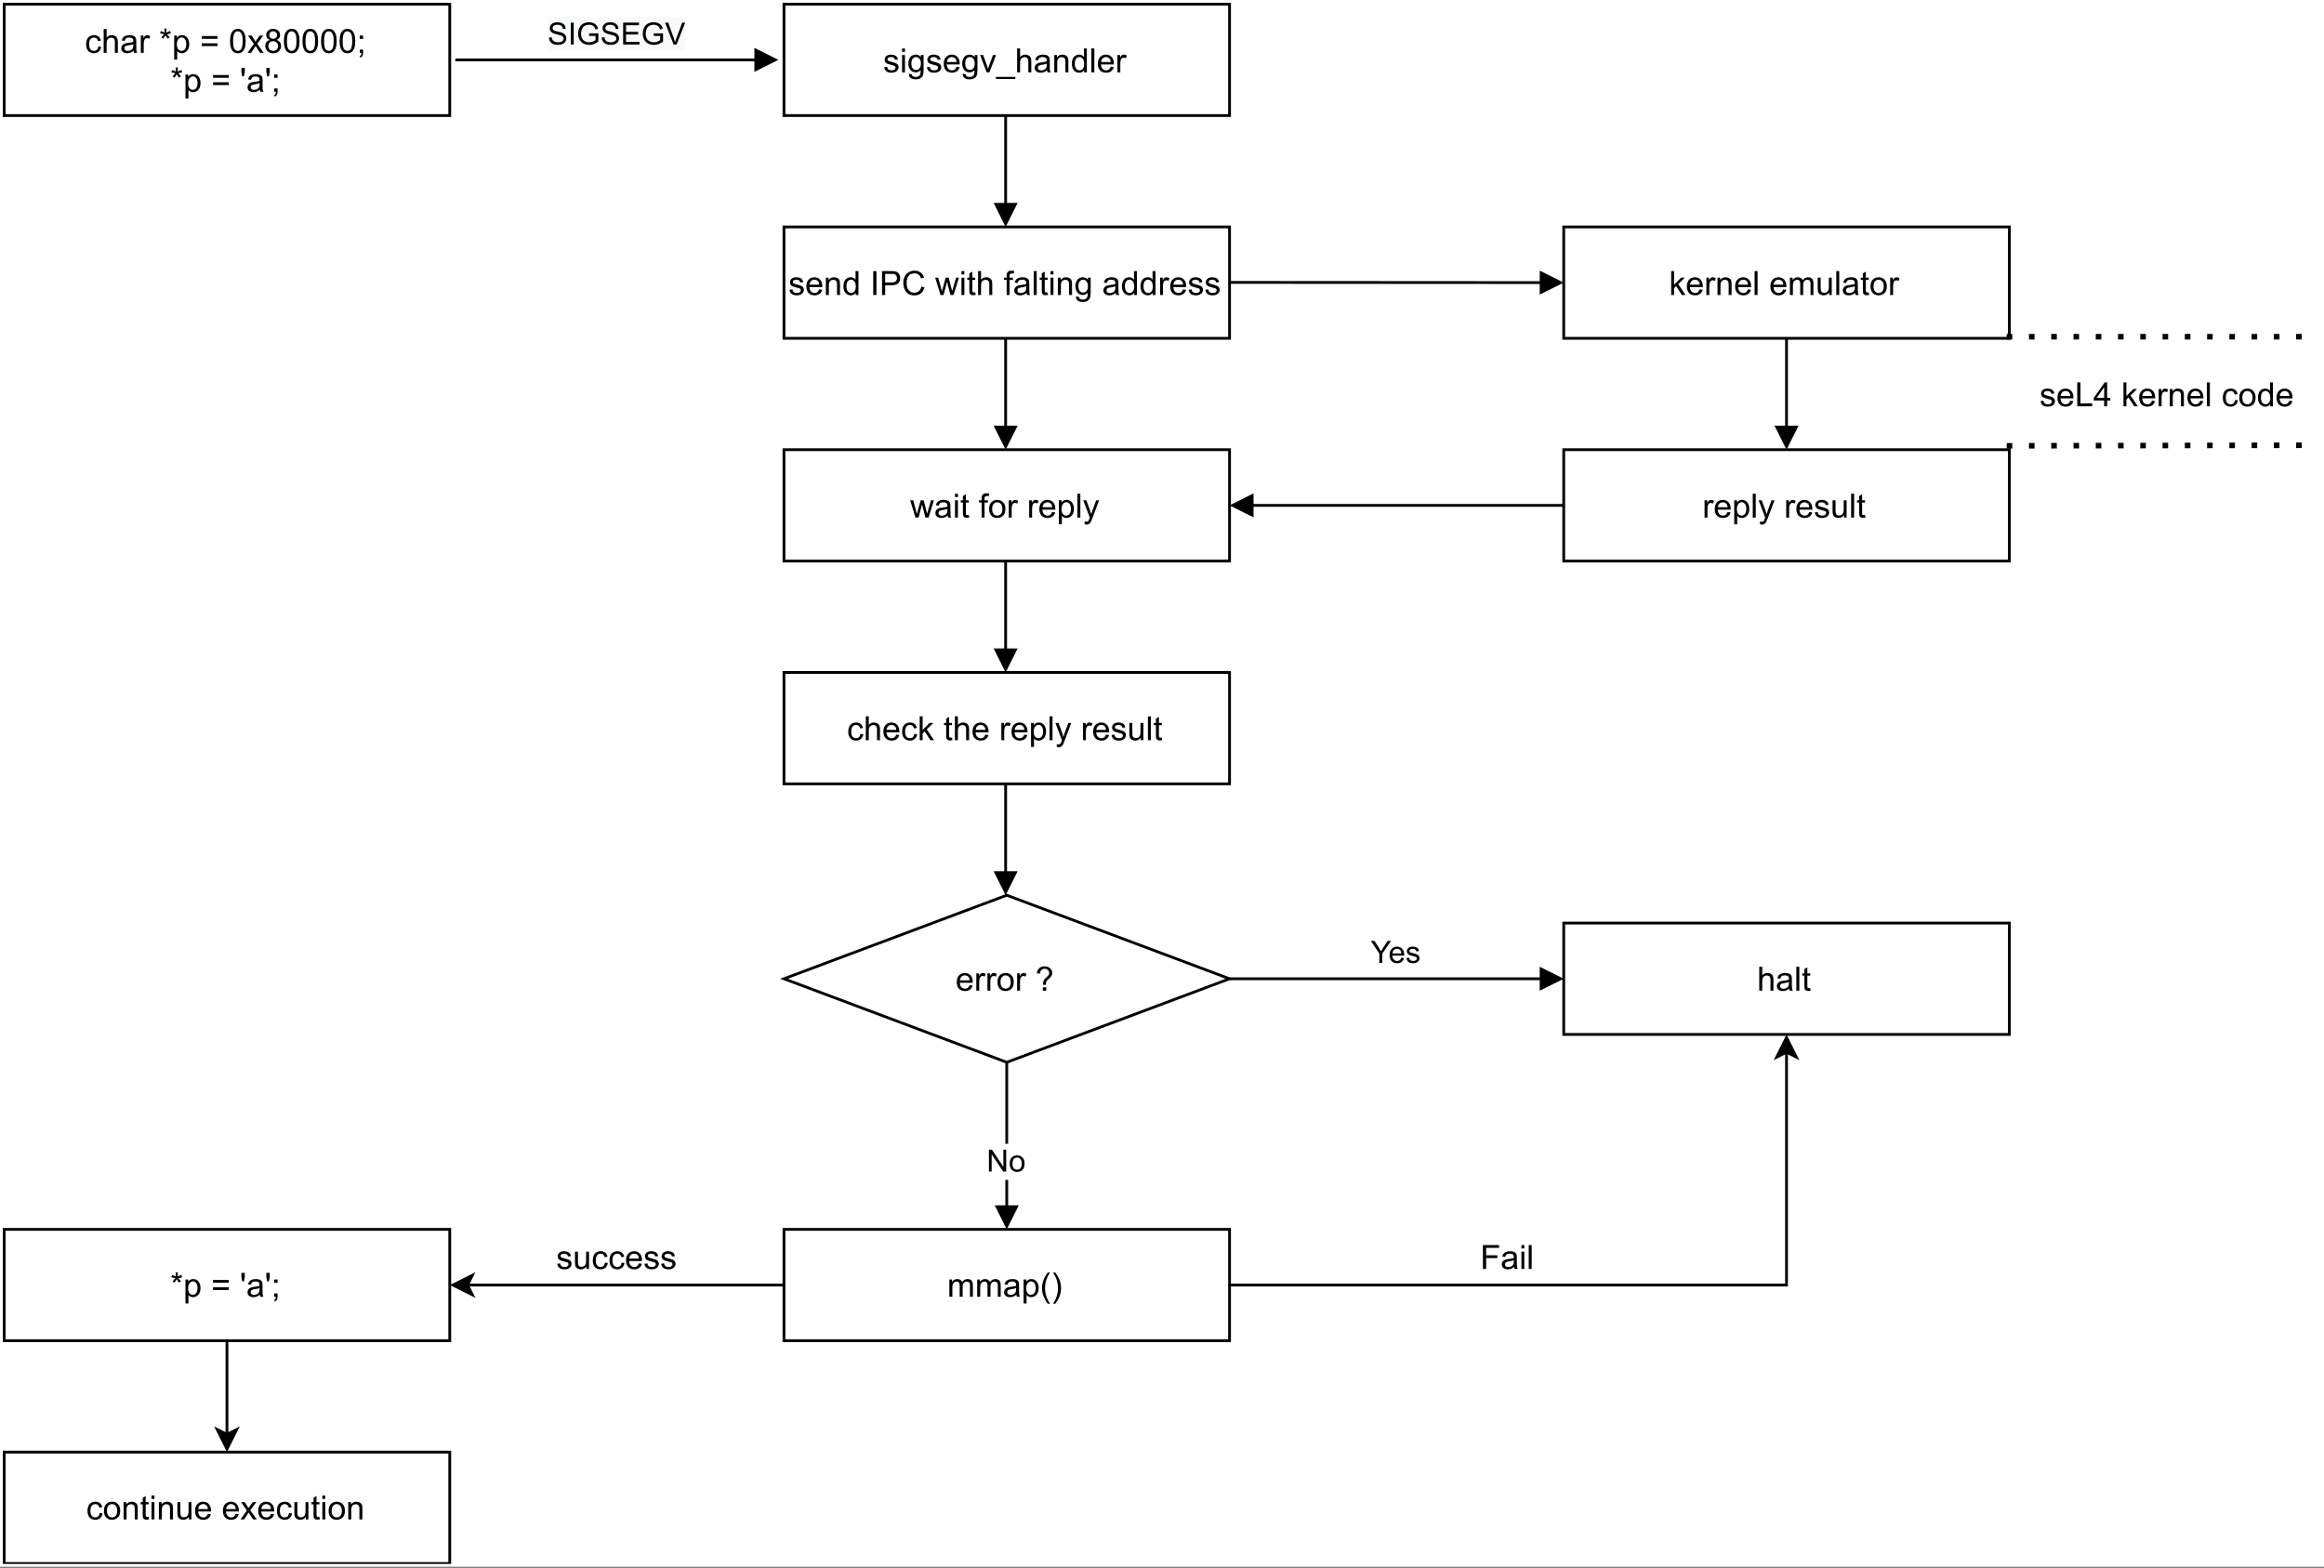 <?xml version="1.0" encoding="UTF-8"?>
<svg xmlns="http://www.w3.org/2000/svg" xmlns:xlink="http://www.w3.org/1999/xlink" width="600pt" height="404.88pt" viewBox="0 0 600 404.88" version="1.1">
<rect x="0" y="0" width="600" height="404.88" fill="#808080" stroke="none"/>
<defs>
<g>
<symbol overflow="visible" id="glyph0-0">
<path style="stroke:none;" d="M 1.078 0 L 1.078 -5.391 L 5.391 -5.391 L 5.391 0 Z M 1.219 -0.141 L 5.25 -0.141 L 5.25 -5.25 L 1.219 -5.25 Z M 1.219 -0.141 "/>
</symbol>
<symbol overflow="visible" id="glyph0-1">
<path style="stroke:none;" d="M 3.484 -1.641 L 4.234 -1.547 C 4.148 -1.023 3.941 -0.617 3.609 -0.328 C 3.273 -0.047 2.863 0.094 2.375 0.094 C 1.758 0.094 1.266 -0.102 0.891 -0.5 C 0.523 -0.895 0.344 -1.469 0.344 -2.219 C 0.344 -2.695 0.422 -3.117 0.578 -3.484 C 0.734 -3.848 0.973 -4.117 1.297 -4.297 C 1.629 -4.484 1.988 -4.578 2.375 -4.578 C 2.863 -4.578 3.258 -4.453 3.562 -4.203 C 3.875 -3.961 4.07 -3.613 4.156 -3.156 L 3.422 -3.047 C 3.348 -3.348 3.223 -3.57 3.047 -3.719 C 2.867 -3.875 2.656 -3.953 2.406 -3.953 C 2.02 -3.953 1.707 -3.812 1.469 -3.531 C 1.227 -3.258 1.109 -2.828 1.109 -2.234 C 1.109 -1.641 1.223 -1.203 1.453 -0.922 C 1.691 -0.648 1.992 -0.516 2.359 -0.516 C 2.66 -0.516 2.91 -0.602 3.109 -0.781 C 3.305 -0.969 3.43 -1.254 3.484 -1.641 Z M 3.484 -1.641 "/>
</symbol>
<symbol overflow="visible" id="glyph0-2">
<path style="stroke:none;" d="M 0.562 0 L 0.562 -6.172 L 1.328 -6.172 L 1.328 -3.953 C 1.68 -4.367 2.129 -4.578 2.672 -4.578 C 2.992 -4.578 3.273 -4.508 3.516 -4.375 C 3.766 -4.25 3.941 -4.066 4.047 -3.828 C 4.16 -3.598 4.219 -3.266 4.219 -2.828 L 4.219 0 L 3.453 0 L 3.453 -2.828 C 3.453 -3.211 3.367 -3.488 3.203 -3.656 C 3.035 -3.832 2.805 -3.922 2.516 -3.922 C 2.285 -3.922 2.07 -3.863 1.875 -3.75 C 1.676 -3.633 1.535 -3.473 1.453 -3.266 C 1.367 -3.066 1.328 -2.797 1.328 -2.453 L 1.328 0 Z M 0.562 0 "/>
</symbol>
<symbol overflow="visible" id="glyph0-3">
<path style="stroke:none;" d="M 3.484 -0.547 C 3.203 -0.305 2.93 -0.141 2.672 -0.047 C 2.41 0.047 2.133 0.094 1.844 0.094 C 1.352 0.094 0.973 -0.023 0.703 -0.266 C 0.441 -0.504 0.312 -0.805 0.312 -1.172 C 0.312 -1.391 0.359 -1.586 0.453 -1.766 C 0.555 -1.953 0.688 -2.098 0.844 -2.203 C 1.008 -2.316 1.191 -2.406 1.391 -2.469 C 1.547 -2.5 1.773 -2.535 2.078 -2.578 C 2.68 -2.648 3.129 -2.738 3.422 -2.844 C 3.422 -2.945 3.422 -3.008 3.422 -3.031 C 3.422 -3.344 3.352 -3.562 3.219 -3.688 C 3.02 -3.863 2.727 -3.953 2.344 -3.953 C 1.988 -3.953 1.727 -3.891 1.562 -3.766 C 1.395 -3.641 1.27 -3.414 1.188 -3.094 L 0.438 -3.203 C 0.508 -3.516 0.617 -3.766 0.766 -3.953 C 0.922 -4.148 1.145 -4.301 1.438 -4.406 C 1.727 -4.52 2.066 -4.578 2.453 -4.578 C 2.836 -4.578 3.148 -4.531 3.391 -4.438 C 3.629 -4.344 3.801 -4.227 3.906 -4.094 C 4.02 -3.957 4.102 -3.785 4.156 -3.578 C 4.176 -3.453 4.188 -3.223 4.188 -2.891 L 4.188 -1.875 C 4.188 -1.164 4.203 -0.719 4.234 -0.531 C 4.266 -0.344 4.332 -0.164 4.438 0 L 3.641 0 C 3.555 -0.156 3.504 -0.336 3.484 -0.547 Z M 3.422 -2.25 C 3.148 -2.133 2.738 -2.035 2.188 -1.953 C 1.875 -1.91 1.648 -1.859 1.516 -1.797 C 1.391 -1.742 1.289 -1.66 1.219 -1.547 C 1.156 -1.441 1.125 -1.328 1.125 -1.203 C 1.125 -0.992 1.195 -0.82 1.344 -0.688 C 1.5 -0.562 1.723 -0.5 2.016 -0.5 C 2.305 -0.5 2.566 -0.562 2.797 -0.688 C 3.023 -0.812 3.191 -0.984 3.297 -1.203 C 3.379 -1.379 3.422 -1.633 3.422 -1.969 Z M 3.422 -2.25 "/>
</symbol>
<symbol overflow="visible" id="glyph0-4">
<path style="stroke:none;" d="M 0.562 0 L 0.562 -4.469 L 1.25 -4.469 L 1.25 -3.797 C 1.414 -4.109 1.57 -4.316 1.719 -4.422 C 1.875 -4.523 2.039 -4.578 2.219 -4.578 C 2.469 -4.578 2.723 -4.492 2.984 -4.328 L 2.734 -3.625 C 2.547 -3.738 2.359 -3.797 2.172 -3.797 C 2.004 -3.797 1.852 -3.742 1.719 -3.641 C 1.594 -3.535 1.5 -3.395 1.438 -3.219 C 1.352 -2.957 1.312 -2.664 1.312 -2.344 L 1.312 0 Z M 0.562 0 "/>
</symbol>
<symbol overflow="visible" id="glyph0-5">
<path style="stroke:none;" d=""/>
</symbol>
<symbol overflow="visible" id="glyph0-6">
<path style="stroke:none;" d="M 0.266 -5.047 L 0.469 -5.641 C 0.914 -5.484 1.238 -5.348 1.438 -5.234 C 1.383 -5.742 1.359 -6.094 1.359 -6.281 L 1.969 -6.281 C 1.957 -6 1.922 -5.648 1.859 -5.234 C 2.148 -5.379 2.484 -5.516 2.859 -5.641 L 3.047 -5.047 C 2.691 -4.922 2.344 -4.844 2 -4.812 C 2.176 -4.656 2.422 -4.391 2.734 -4.016 L 2.219 -3.656 C 2.062 -3.875 1.867 -4.176 1.641 -4.562 C 1.43 -4.164 1.25 -3.863 1.094 -3.656 L 0.609 -4.016 C 0.93 -4.41 1.16 -4.676 1.297 -4.812 C 0.941 -4.875 0.598 -4.953 0.266 -5.047 Z M 0.266 -5.047 "/>
</symbol>
<symbol overflow="visible" id="glyph0-7">
<path style="stroke:none;" d="M 0.562 1.719 L 0.562 -4.469 L 1.266 -4.469 L 1.266 -3.891 C 1.422 -4.117 1.602 -4.289 1.812 -4.406 C 2.02 -4.52 2.27 -4.578 2.562 -4.578 C 2.938 -4.578 3.27 -4.477 3.562 -4.281 C 3.852 -4.082 4.07 -3.801 4.219 -3.438 C 4.375 -3.082 4.453 -2.691 4.453 -2.266 C 4.453 -1.805 4.367 -1.395 4.203 -1.031 C 4.035 -0.664 3.797 -0.383 3.484 -0.188 C 3.172 0 2.844 0.094 2.5 0.094 C 2.25 0.094 2.02 0.039 1.812 -0.062 C 1.613 -0.164 1.453 -0.301 1.328 -0.469 L 1.328 1.719 Z M 1.25 -2.219 C 1.25 -1.633 1.363 -1.203 1.594 -0.922 C 1.832 -0.648 2.117 -0.516 2.453 -0.516 C 2.785 -0.516 3.07 -0.656 3.312 -0.938 C 3.551 -1.227 3.672 -1.676 3.672 -2.281 C 3.672 -2.844 3.551 -3.266 3.312 -3.547 C 3.082 -3.836 2.805 -3.984 2.484 -3.984 C 2.16 -3.984 1.875 -3.832 1.625 -3.531 C 1.375 -3.227 1.25 -2.789 1.25 -2.219 Z M 1.25 -2.219 "/>
</symbol>
<symbol overflow="visible" id="glyph0-8">
<path style="stroke:none;" d="M 4.562 -3.625 L 0.484 -3.625 L 0.484 -4.344 L 4.562 -4.344 Z M 4.562 -1.75 L 0.484 -1.75 L 0.484 -2.469 L 4.562 -2.469 Z M 4.562 -1.75 "/>
</symbol>
<symbol overflow="visible" id="glyph0-9">
<path style="stroke:none;" d="M 0.359 -3.047 C 0.359 -3.773 0.43 -4.359 0.578 -4.797 C 0.734 -5.242 0.957 -5.586 1.25 -5.828 C 1.551 -6.078 1.926 -6.203 2.375 -6.203 C 2.707 -6.203 3 -6.133 3.25 -6 C 3.5 -5.863 3.703 -5.672 3.859 -5.422 C 4.023 -5.172 4.156 -4.863 4.25 -4.5 C 4.344 -4.145 4.391 -3.66 4.391 -3.047 C 4.391 -2.316 4.312 -1.727 4.156 -1.281 C 4.008 -0.844 3.785 -0.5 3.484 -0.25 C 3.191 -0.008 2.82 0.109 2.375 0.109 C 1.781 0.109 1.312 -0.102 0.969 -0.531 C 0.562 -1.051 0.359 -1.891 0.359 -3.047 Z M 1.141 -3.047 C 1.141 -2.035 1.254 -1.359 1.484 -1.016 C 1.723 -0.68 2.02 -0.516 2.375 -0.516 C 2.719 -0.516 3.008 -0.68 3.25 -1.016 C 3.488 -1.359 3.609 -2.035 3.609 -3.047 C 3.609 -4.055 3.488 -4.727 3.25 -5.062 C 3.008 -5.406 2.711 -5.578 2.359 -5.578 C 2.016 -5.578 1.738 -5.426 1.531 -5.125 C 1.27 -4.75 1.141 -4.055 1.141 -3.047 Z M 1.141 -3.047 "/>
</symbol>
<symbol overflow="visible" id="glyph0-10">
<path style="stroke:none;" d="M 0.062 0 L 1.703 -2.328 L 0.188 -4.469 L 1.141 -4.469 L 1.812 -3.422 C 1.945 -3.223 2.051 -3.055 2.125 -2.922 C 2.25 -3.109 2.363 -3.273 2.469 -3.422 L 3.219 -4.469 L 4.125 -4.469 L 2.578 -2.359 L 4.25 0 L 3.312 0 L 2.406 -1.391 L 2.156 -1.766 L 0.984 0 Z M 0.062 0 "/>
</symbol>
<symbol overflow="visible" id="glyph0-11">
<path style="stroke:none;" d="M 1.531 -3.344 C 1.207 -3.457 0.969 -3.617 0.812 -3.828 C 0.664 -4.047 0.594 -4.305 0.594 -4.609 C 0.594 -5.055 0.754 -5.43 1.078 -5.734 C 1.398 -6.047 1.832 -6.203 2.375 -6.203 C 2.906 -6.203 3.336 -6.047 3.672 -5.734 C 4.004 -5.422 4.172 -5.039 4.172 -4.594 C 4.172 -4.301 4.094 -4.047 3.938 -3.828 C 3.789 -3.617 3.562 -3.457 3.25 -3.344 C 3.633 -3.219 3.926 -3.02 4.125 -2.75 C 4.32 -2.477 4.422 -2.148 4.422 -1.766 C 4.422 -1.234 4.234 -0.785 3.859 -0.422 C 3.484 -0.066 2.992 0.109 2.391 0.109 C 1.773 0.109 1.281 -0.07 0.906 -0.438 C 0.531 -0.801 0.344 -1.25 0.344 -1.781 C 0.344 -2.188 0.441 -2.523 0.641 -2.797 C 0.848 -3.066 1.145 -3.25 1.531 -3.344 Z M 1.375 -4.625 C 1.375 -4.332 1.469 -4.094 1.656 -3.906 C 1.844 -3.727 2.086 -3.641 2.391 -3.641 C 2.68 -3.641 2.922 -3.727 3.109 -3.906 C 3.297 -4.094 3.391 -4.32 3.391 -4.594 C 3.391 -4.863 3.289 -5.094 3.094 -5.281 C 2.906 -5.477 2.664 -5.578 2.375 -5.578 C 2.094 -5.578 1.852 -5.484 1.656 -5.297 C 1.469 -5.109 1.375 -4.883 1.375 -4.625 Z M 1.125 -1.781 C 1.125 -1.562 1.176 -1.348 1.281 -1.141 C 1.383 -0.941 1.535 -0.785 1.734 -0.672 C 1.941 -0.566 2.16 -0.516 2.391 -0.516 C 2.754 -0.516 3.051 -0.629 3.281 -0.859 C 3.52 -1.098 3.641 -1.395 3.641 -1.75 C 3.641 -2.113 3.52 -2.414 3.281 -2.656 C 3.039 -2.895 2.734 -3.016 2.359 -3.016 C 2.004 -3.016 1.707 -2.895 1.469 -2.656 C 1.238 -2.426 1.125 -2.133 1.125 -1.781 Z M 1.125 -1.781 "/>
</symbol>
<symbol overflow="visible" id="glyph0-12">
<path style="stroke:none;" d="M 0.766 -3.609 L 0.766 -4.469 L 1.625 -4.469 L 1.625 -3.609 Z M 0.766 0 L 0.766 -0.859 L 1.625 -0.859 L 1.625 0 C 1.625 0.312 1.566 0.566 1.453 0.766 C 1.348 0.961 1.172 1.113 0.922 1.219 L 0.719 0.891 C 0.875 0.828 0.988 0.727 1.062 0.594 C 1.145 0.457 1.191 0.258 1.203 0 Z M 0.766 0 "/>
</symbol>
<symbol overflow="visible" id="glyph0-13">
<path style="stroke:none;" d="M 0.578 -3.984 L 0.375 -5.141 L 0.375 -6.172 L 1.25 -6.172 L 1.25 -5.141 L 1.047 -3.984 Z M 0.578 -3.984 "/>
</symbol>
<symbol overflow="visible" id="glyph0-14">
<path style="stroke:none;" d="M 0.266 -1.328 L 1.016 -1.453 C 1.055 -1.148 1.172 -0.914 1.359 -0.75 C 1.555 -0.594 1.828 -0.516 2.172 -0.516 C 2.523 -0.516 2.785 -0.586 2.953 -0.734 C 3.117 -0.879 3.203 -1.047 3.203 -1.234 C 3.203 -1.398 3.129 -1.535 2.984 -1.641 C 2.879 -1.703 2.617 -1.785 2.203 -1.891 C 1.648 -2.035 1.266 -2.156 1.047 -2.25 C 0.828 -2.352 0.66 -2.492 0.547 -2.672 C 0.441 -2.859 0.391 -3.062 0.391 -3.281 C 0.391 -3.477 0.438 -3.66 0.531 -3.828 C 0.625 -4.004 0.75 -4.148 0.906 -4.266 C 1.02 -4.348 1.176 -4.422 1.375 -4.484 C 1.582 -4.547 1.801 -4.578 2.031 -4.578 C 2.383 -4.578 2.691 -4.523 2.953 -4.422 C 3.223 -4.316 3.422 -4.176 3.547 -4 C 3.672 -3.832 3.758 -3.602 3.812 -3.312 L 3.062 -3.219 C 3.031 -3.445 2.93 -3.625 2.766 -3.75 C 2.609 -3.883 2.383 -3.953 2.094 -3.953 C 1.75 -3.953 1.5 -3.895 1.344 -3.781 C 1.195 -3.664 1.125 -3.531 1.125 -3.375 C 1.125 -3.27 1.156 -3.18 1.219 -3.109 C 1.281 -3.023 1.375 -2.957 1.5 -2.906 C 1.582 -2.875 1.805 -2.812 2.172 -2.719 C 2.711 -2.57 3.086 -2.453 3.297 -2.359 C 3.516 -2.266 3.68 -2.129 3.797 -1.953 C 3.922 -1.785 3.984 -1.57 3.984 -1.312 C 3.984 -1.062 3.906 -0.82 3.75 -0.594 C 3.602 -0.375 3.391 -0.203 3.109 -0.078 C 2.836 0.035 2.523 0.094 2.172 0.094 C 1.598 0.094 1.156 -0.023 0.844 -0.266 C 0.539 -0.504 0.348 -0.859 0.266 -1.328 Z M 0.266 -1.328 "/>
</symbol>
<symbol overflow="visible" id="glyph0-15">
<path style="stroke:none;" d="M 0.578 -5.297 L 0.578 -6.172 L 1.328 -6.172 L 1.328 -5.297 Z M 0.578 0 L 0.578 -4.469 L 1.328 -4.469 L 1.328 0 Z M 0.578 0 "/>
</symbol>
<symbol overflow="visible" id="glyph0-16">
<path style="stroke:none;" d="M 0.422 0.375 L 1.172 0.484 C 1.203 0.711 1.285 0.879 1.422 0.984 C 1.609 1.117 1.863 1.188 2.188 1.188 C 2.539 1.188 2.812 1.113 3 0.969 C 3.195 0.832 3.328 0.641 3.391 0.391 C 3.43 0.234 3.453 -0.086 3.453 -0.578 C 3.117 -0.191 2.707 0 2.219 0 C 1.594 0 1.113 -0.219 0.781 -0.656 C 0.445 -1.102 0.281 -1.641 0.281 -2.266 C 0.281 -2.691 0.352 -3.082 0.5 -3.438 C 0.656 -3.801 0.879 -4.082 1.172 -4.281 C 1.473 -4.477 1.82 -4.578 2.219 -4.578 C 2.738 -4.578 3.172 -4.363 3.516 -3.938 L 3.516 -4.469 L 4.219 -4.469 L 4.219 -0.609 C 4.219 0.086 4.145 0.582 4 0.875 C 3.863 1.164 3.641 1.395 3.328 1.562 C 3.023 1.727 2.648 1.812 2.203 1.812 C 1.66 1.812 1.223 1.691 0.891 1.453 C 0.566 1.211 0.41 0.852 0.422 0.375 Z M 1.062 -2.312 C 1.062 -1.727 1.176 -1.301 1.406 -1.031 C 1.633 -0.758 1.926 -0.625 2.281 -0.625 C 2.633 -0.625 2.926 -0.758 3.156 -1.031 C 3.395 -1.301 3.516 -1.723 3.516 -2.297 C 3.516 -2.836 3.391 -3.25 3.141 -3.531 C 2.898 -3.812 2.609 -3.953 2.266 -3.953 C 1.93 -3.953 1.645 -3.812 1.406 -3.531 C 1.176 -3.258 1.062 -2.852 1.062 -2.312 Z M 1.062 -2.312 "/>
</symbol>
<symbol overflow="visible" id="glyph0-17">
<path style="stroke:none;" d="M 3.625 -1.438 L 4.406 -1.344 C 4.289 -0.883 4.062 -0.531 3.719 -0.281 C 3.383 -0.031 2.961 0.094 2.453 0.094 C 1.797 0.094 1.273 -0.102 0.891 -0.5 C 0.504 -0.906 0.312 -1.473 0.312 -2.203 C 0.312 -2.953 0.504 -3.535 0.891 -3.953 C 1.285 -4.367 1.789 -4.578 2.406 -4.578 C 3 -4.578 3.484 -4.375 3.859 -3.969 C 4.242 -3.562 4.438 -2.988 4.438 -2.25 C 4.438 -2.195 4.438 -2.129 4.438 -2.047 L 1.094 -2.047 C 1.125 -1.555 1.266 -1.176 1.516 -0.906 C 1.766 -0.645 2.078 -0.516 2.453 -0.516 C 2.734 -0.516 2.969 -0.586 3.156 -0.734 C 3.352 -0.879 3.508 -1.113 3.625 -1.438 Z M 1.141 -2.672 L 3.641 -2.672 C 3.609 -3.047 3.516 -3.328 3.359 -3.516 C 3.109 -3.805 2.789 -3.953 2.406 -3.953 C 2.062 -3.953 1.77 -3.832 1.531 -3.594 C 1.289 -3.363 1.16 -3.055 1.141 -2.672 Z M 1.141 -2.672 "/>
</symbol>
<symbol overflow="visible" id="glyph0-18">
<path style="stroke:none;" d="M 1.812 0 L 0.109 -4.469 L 0.906 -4.469 L 1.875 -1.797 C 1.977 -1.504 2.07 -1.203 2.156 -0.891 C 2.219 -1.129 2.312 -1.414 2.438 -1.75 L 3.438 -4.469 L 4.219 -4.469 L 2.516 0 Z M 1.812 0 "/>
</symbol>
<symbol overflow="visible" id="glyph0-19">
<path style="stroke:none;" d="M -0.125 1.719 L -0.125 1.172 L 4.891 1.172 L 4.891 1.719 Z M -0.125 1.719 "/>
</symbol>
<symbol overflow="visible" id="glyph0-20">
<path style="stroke:none;" d="M 0.562 0 L 0.562 -4.469 L 1.25 -4.469 L 1.25 -3.844 C 1.582 -4.332 2.055 -4.578 2.672 -4.578 C 2.941 -4.578 3.188 -4.523 3.406 -4.422 C 3.633 -4.328 3.805 -4.203 3.922 -4.047 C 4.035 -3.891 4.113 -3.703 4.156 -3.484 C 4.188 -3.348 4.203 -3.102 4.203 -2.75 L 4.203 0 L 3.438 0 L 3.438 -2.719 C 3.438 -3.031 3.406 -3.258 3.344 -3.406 C 3.289 -3.562 3.188 -3.688 3.031 -3.781 C 2.883 -3.875 2.711 -3.922 2.516 -3.922 C 2.191 -3.922 1.91 -3.816 1.672 -3.609 C 1.441 -3.398 1.328 -3.008 1.328 -2.438 L 1.328 0 Z M 0.562 0 "/>
</symbol>
<symbol overflow="visible" id="glyph0-21">
<path style="stroke:none;" d="M 3.469 0 L 3.469 -0.562 C 3.188 -0.125 2.77 0.094 2.219 0.094 C 1.863 0.094 1.535 0 1.234 -0.188 C 0.93 -0.383 0.695 -0.66 0.531 -1.016 C 0.375 -1.367 0.297 -1.773 0.297 -2.234 C 0.297 -2.68 0.367 -3.086 0.516 -3.453 C 0.66 -3.816 0.883 -4.094 1.188 -4.281 C 1.488 -4.477 1.82 -4.578 2.188 -4.578 C 2.457 -4.578 2.695 -4.52 2.906 -4.406 C 3.113 -4.289 3.285 -4.141 3.422 -3.953 L 3.422 -6.172 L 4.172 -6.172 L 4.172 0 Z M 1.078 -2.234 C 1.078 -1.66 1.195 -1.227 1.438 -0.938 C 1.676 -0.656 1.961 -0.516 2.297 -0.516 C 2.617 -0.516 2.895 -0.648 3.125 -0.922 C 3.363 -1.191 3.484 -1.609 3.484 -2.172 C 3.484 -2.785 3.363 -3.234 3.125 -3.516 C 2.895 -3.805 2.602 -3.953 2.25 -3.953 C 1.914 -3.953 1.633 -3.812 1.406 -3.531 C 1.188 -3.258 1.078 -2.828 1.078 -2.234 Z M 1.078 -2.234 "/>
</symbol>
<symbol overflow="visible" id="glyph0-22">
<path style="stroke:none;" d="M 0.547 0 L 0.547 -6.172 L 1.312 -6.172 L 1.312 0 Z M 0.547 0 "/>
</symbol>
<symbol overflow="visible" id="glyph0-23">
<path style="stroke:none;" d="M 0.281 -2.234 C 0.281 -3.066 0.516 -3.68 0.984 -4.078 C 1.359 -4.41 1.828 -4.578 2.391 -4.578 C 3.004 -4.578 3.504 -4.375 3.891 -3.969 C 4.285 -3.562 4.484 -3.004 4.484 -2.297 C 4.484 -1.723 4.395 -1.27 4.219 -0.938 C 4.039 -0.613 3.785 -0.359 3.453 -0.172 C 3.129 0.004 2.773 0.094 2.391 0.094 C 1.754 0.094 1.242 -0.102 0.859 -0.5 C 0.473 -0.906 0.281 -1.484 0.281 -2.234 Z M 1.062 -2.234 C 1.062 -1.66 1.188 -1.227 1.438 -0.938 C 1.688 -0.656 2.004 -0.516 2.391 -0.516 C 2.766 -0.516 3.078 -0.656 3.328 -0.938 C 3.578 -1.227 3.703 -1.672 3.703 -2.266 C 3.703 -2.816 3.57 -3.234 3.312 -3.516 C 3.062 -3.805 2.754 -3.953 2.391 -3.953 C 2.004 -3.953 1.688 -3.805 1.438 -3.516 C 1.188 -3.234 1.062 -2.805 1.062 -2.234 Z M 1.062 -2.234 "/>
</symbol>
<symbol overflow="visible" id="glyph0-24">
<path style="stroke:none;" d="M 1.984 -1.516 C 1.984 -1.617 1.984 -1.695 1.984 -1.75 C 1.984 -2.039 2.023 -2.297 2.109 -2.516 C 2.172 -2.68 2.27 -2.848 2.406 -3.016 C 2.508 -3.129 2.691 -3.301 2.953 -3.531 C 3.211 -3.77 3.379 -3.957 3.453 -4.094 C 3.535 -4.227 3.578 -4.379 3.578 -4.547 C 3.578 -4.836 3.461 -5.094 3.234 -5.312 C 3.004 -5.539 2.723 -5.656 2.391 -5.656 C 2.066 -5.656 1.797 -5.551 1.578 -5.344 C 1.367 -5.145 1.227 -4.832 1.156 -4.406 L 0.375 -4.5 C 0.445 -5.07 0.656 -5.508 1 -5.812 C 1.352 -6.125 1.812 -6.281 2.375 -6.281 C 2.977 -6.281 3.457 -6.113 3.812 -5.781 C 4.176 -5.457 4.359 -5.062 4.359 -4.594 C 4.359 -4.32 4.297 -4.07 4.172 -3.844 C 4.047 -3.625 3.801 -3.348 3.438 -3.016 C 3.188 -2.797 3.02 -2.633 2.938 -2.531 C 2.863 -2.426 2.805 -2.305 2.766 -2.172 C 2.734 -2.035 2.719 -1.816 2.719 -1.516 Z M 1.938 0 L 1.938 -0.859 L 2.812 -0.859 L 2.812 0 Z M 1.938 0 "/>
</symbol>
<symbol overflow="visible" id="glyph0-25">
<path style="stroke:none;" d="M 0.797 0 L 0.797 -6.172 L 1.625 -6.172 L 1.625 0 Z M 0.797 0 "/>
</symbol>
<symbol overflow="visible" id="glyph0-26">
<path style="stroke:none;" d="M 0.672 0 L 0.672 -6.172 L 3 -6.172 C 3.406 -6.172 3.719 -6.148 3.938 -6.109 C 4.238 -6.066 4.488 -5.973 4.688 -5.828 C 4.895 -5.68 5.062 -5.477 5.188 -5.219 C 5.312 -4.969 5.375 -4.691 5.375 -4.391 C 5.375 -3.859 5.207 -3.41 4.875 -3.047 C 4.539 -2.691 3.938 -2.516 3.062 -2.516 L 1.484 -2.516 L 1.484 0 Z M 1.484 -3.234 L 3.078 -3.234 C 3.609 -3.234 3.984 -3.332 4.203 -3.531 C 4.422 -3.727 4.531 -4.004 4.531 -4.359 C 4.531 -4.617 4.461 -4.836 4.328 -5.016 C 4.203 -5.203 4.035 -5.328 3.828 -5.391 C 3.691 -5.43 3.438 -5.453 3.062 -5.453 L 1.484 -5.453 Z M 1.484 -3.234 "/>
</symbol>
<symbol overflow="visible" id="glyph0-27">
<path style="stroke:none;" d="M 5.078 -2.172 L 5.891 -1.953 C 5.711 -1.285 5.398 -0.773 4.953 -0.422 C 4.516 -0.066 3.973 0.109 3.328 0.109 C 2.66 0.109 2.117 -0.023 1.703 -0.297 C 1.285 -0.566 0.969 -0.957 0.75 -1.469 C 0.531 -1.988 0.422 -2.547 0.422 -3.141 C 0.422 -3.773 0.547 -4.332 0.797 -4.812 C 1.047 -5.289 1.395 -5.656 1.844 -5.906 C 2.301 -6.156 2.801 -6.281 3.344 -6.281 C 3.957 -6.281 4.473 -6.117 4.891 -5.797 C 5.316 -5.484 5.613 -5.047 5.781 -4.484 L 4.984 -4.297 C 4.836 -4.742 4.629 -5.066 4.359 -5.266 C 4.086 -5.473 3.742 -5.578 3.328 -5.578 C 2.848 -5.578 2.445 -5.461 2.125 -5.234 C 1.812 -5.004 1.586 -4.695 1.453 -4.312 C 1.328 -3.938 1.266 -3.547 1.266 -3.141 C 1.266 -2.609 1.344 -2.145 1.5 -1.75 C 1.656 -1.363 1.895 -1.07 2.219 -0.875 C 2.539 -0.688 2.891 -0.594 3.266 -0.594 C 3.723 -0.594 4.109 -0.723 4.422 -0.984 C 4.742 -1.254 4.961 -1.648 5.078 -2.172 Z M 5.078 -2.172 "/>
</symbol>
<symbol overflow="visible" id="glyph0-28">
<path style="stroke:none;" d="M 1.391 0 L 0.031 -4.469 L 0.812 -4.469 L 1.516 -1.891 L 1.781 -0.938 C 1.789 -0.977 1.867 -1.285 2.016 -1.859 L 2.734 -4.469 L 3.516 -4.469 L 4.172 -1.875 L 4.406 -1.016 L 4.656 -1.891 L 5.422 -4.469 L 6.156 -4.469 L 4.766 0 L 3.969 0 L 3.266 -2.672 L 3.094 -3.438 L 2.188 0 Z M 1.391 0 "/>
</symbol>
<symbol overflow="visible" id="glyph0-29">
<path style="stroke:none;" d="M 2.219 -0.672 L 2.328 -0.016 C 2.117 0.035 1.93 0.062 1.766 0.062 C 1.484 0.062 1.266 0.02 1.109 -0.062 C 0.961 -0.156 0.859 -0.27 0.797 -0.406 C 0.734 -0.551 0.703 -0.852 0.703 -1.312 L 0.703 -3.891 L 0.156 -3.891 L 0.156 -4.469 L 0.703 -4.469 L 0.703 -5.578 L 1.469 -6.031 L 1.469 -4.469 L 2.219 -4.469 L 2.219 -3.891 L 1.469 -3.891 L 1.469 -1.266 C 1.469 -1.047 1.477 -0.906 1.5 -0.844 C 1.531 -0.789 1.57 -0.742 1.625 -0.703 C 1.688 -0.672 1.773 -0.656 1.891 -0.656 C 1.973 -0.656 2.082 -0.66 2.219 -0.672 Z M 2.219 -0.672 "/>
</symbol>
<symbol overflow="visible" id="glyph0-30">
<path style="stroke:none;" d="M 0.75 0 L 0.75 -3.891 L 0.078 -3.891 L 0.078 -4.469 L 0.75 -4.469 L 0.75 -4.953 C 0.75 -5.254 0.773 -5.477 0.828 -5.625 C 0.898 -5.812 1.023 -5.969 1.203 -6.094 C 1.391 -6.219 1.648 -6.281 1.984 -6.281 C 2.203 -6.281 2.441 -6.254 2.703 -6.203 L 2.578 -5.547 C 2.422 -5.566 2.273 -5.578 2.141 -5.578 C 1.91 -5.578 1.742 -5.531 1.641 -5.438 C 1.547 -5.344 1.5 -5.16 1.5 -4.891 L 1.5 -4.469 L 2.375 -4.469 L 2.375 -3.891 L 1.5 -3.891 L 1.5 0 Z M 0.75 0 "/>
</symbol>
<symbol overflow="visible" id="glyph0-31">
<path style="stroke:none;" d="M 0.531 1.719 L 0.453 1.016 C 0.617 1.055 0.766 1.078 0.891 1.078 C 1.055 1.078 1.188 1.047 1.281 0.984 C 1.383 0.93 1.469 0.859 1.531 0.766 C 1.582 0.68 1.66 0.488 1.766 0.188 C 1.785 0.145 1.812 0.086 1.844 0.016 L 0.141 -4.469 L 0.953 -4.469 L 1.891 -1.875 C 2.004 -1.551 2.113 -1.207 2.219 -0.844 C 2.301 -1.195 2.398 -1.535 2.516 -1.859 L 3.484 -4.469 L 4.234 -4.469 L 2.531 0.078 C 2.352 0.566 2.211 0.906 2.109 1.094 C 1.973 1.344 1.816 1.523 1.641 1.641 C 1.473 1.754 1.266 1.812 1.016 1.812 C 0.867 1.812 0.707 1.781 0.531 1.719 Z M 0.531 1.719 "/>
</symbol>
<symbol overflow="visible" id="glyph0-32">
<path style="stroke:none;" d="M 0.562 0 L 0.562 -4.469 L 1.25 -4.469 L 1.25 -3.844 C 1.383 -4.062 1.566 -4.238 1.797 -4.375 C 2.035 -4.508 2.305 -4.578 2.609 -4.578 C 2.93 -4.578 3.195 -4.504 3.406 -4.359 C 3.625 -4.223 3.773 -4.035 3.859 -3.797 C 4.211 -4.316 4.676 -4.578 5.25 -4.578 C 5.688 -4.578 6.023 -4.453 6.266 -4.203 C 6.504 -3.961 6.625 -3.582 6.625 -3.062 L 6.625 0 L 5.875 0 L 5.875 -2.812 C 5.875 -3.113 5.848 -3.332 5.797 -3.469 C 5.754 -3.602 5.664 -3.711 5.531 -3.797 C 5.406 -3.879 5.254 -3.922 5.078 -3.922 C 4.766 -3.922 4.504 -3.816 4.297 -3.609 C 4.086 -3.398 3.984 -3.062 3.984 -2.594 L 3.984 0 L 3.219 0 L 3.219 -2.906 C 3.219 -3.238 3.156 -3.488 3.031 -3.656 C 2.914 -3.832 2.719 -3.922 2.438 -3.922 C 2.219 -3.922 2.02 -3.863 1.844 -3.75 C 1.664 -3.633 1.535 -3.469 1.453 -3.25 C 1.367 -3.039 1.328 -2.734 1.328 -2.328 L 1.328 0 Z M 0.562 0 "/>
</symbol>
<symbol overflow="visible" id="glyph0-33">
<path style="stroke:none;" d="M 2.016 1.812 C 1.598 1.281 1.242 0.664 0.953 -0.031 C 0.66 -0.738 0.516 -1.473 0.516 -2.234 C 0.516 -2.898 0.625 -3.539 0.844 -4.156 C 1.094 -4.863 1.484 -5.57 2.016 -6.281 L 2.562 -6.281 C 2.219 -5.695 1.992 -5.281 1.891 -5.031 C 1.711 -4.645 1.578 -4.238 1.484 -3.812 C 1.359 -3.289 1.297 -2.766 1.297 -2.234 C 1.297 -0.879 1.719 0.469 2.562 1.812 Z M 2.016 1.812 "/>
</symbol>
<symbol overflow="visible" id="glyph0-34">
<path style="stroke:none;" d="M 1.062 1.812 L 0.516 1.812 C 1.359 0.469 1.781 -0.879 1.781 -2.234 C 1.781 -2.766 1.719 -3.285 1.594 -3.797 C 1.5 -4.223 1.367 -4.629 1.203 -5.016 C 1.086 -5.266 0.859 -5.688 0.516 -6.281 L 1.062 -6.281 C 1.594 -5.57 1.984 -4.863 2.234 -4.156 C 2.453 -3.539 2.562 -2.898 2.562 -2.234 C 2.562 -1.473 2.414 -0.738 2.125 -0.031 C 1.832 0.664 1.477 1.281 1.062 1.812 Z M 1.062 1.812 "/>
</symbol>
<symbol overflow="visible" id="glyph0-35">
<path style="stroke:none;" d="M 0.578 0 L 0.578 -6.172 L 1.328 -6.172 L 1.328 -2.656 L 3.125 -4.469 L 4.109 -4.469 L 2.391 -2.812 L 4.281 0 L 3.344 0 L 1.859 -2.281 L 1.328 -1.766 L 1.328 0 Z M 0.578 0 "/>
</symbol>
<symbol overflow="visible" id="glyph0-36">
<path style="stroke:none;" d="M 3.5 0 L 3.5 -0.656 C 3.156 -0.156 2.68 0.094 2.078 0.094 C 1.816 0.094 1.57 0.047 1.344 -0.047 C 1.113 -0.148 0.941 -0.273 0.828 -0.422 C 0.723 -0.578 0.645 -0.77 0.594 -1 C 0.562 -1.145 0.547 -1.379 0.547 -1.703 L 0.547 -4.469 L 1.312 -4.469 L 1.312 -1.984 C 1.312 -1.586 1.328 -1.32 1.359 -1.188 C 1.398 -0.988 1.5 -0.832 1.656 -0.719 C 1.812 -0.602 2.004 -0.547 2.234 -0.547 C 2.461 -0.547 2.676 -0.602 2.875 -0.719 C 3.07 -0.844 3.211 -1.004 3.297 -1.203 C 3.379 -1.398 3.422 -1.691 3.422 -2.078 L 3.422 -4.469 L 4.172 -4.469 L 4.172 0 Z M 3.5 0 "/>
</symbol>
<symbol overflow="visible" id="glyph0-37">
<path style="stroke:none;" d="M 0.703 0 L 0.703 -6.172 L 4.875 -6.172 L 4.875 -5.453 L 1.531 -5.453 L 1.531 -3.531 L 4.422 -3.531 L 4.422 -2.812 L 1.531 -2.812 L 1.531 0 Z M 0.703 0 "/>
</symbol>
<symbol overflow="visible" id="glyph0-38">
<path style="stroke:none;" d="M 0.625 0 L 0.625 -6.172 L 1.453 -6.172 L 1.453 -0.734 L 4.484 -0.734 L 4.484 0 Z M 0.625 0 "/>
</symbol>
<symbol overflow="visible" id="glyph0-39">
<path style="stroke:none;" d="M 2.781 0 L 2.781 -1.484 L 0.109 -1.484 L 0.109 -2.172 L 2.922 -6.172 L 3.547 -6.172 L 3.547 -2.172 L 4.375 -2.172 L 4.375 -1.484 L 3.547 -1.484 L 3.547 0 Z M 2.781 -2.172 L 2.781 -4.953 L 0.859 -2.172 Z M 2.781 -2.172 "/>
</symbol>
<symbol overflow="visible" id="glyph1-0">
<path style="stroke:none;" d="M 0.984 0 L 0.984 -4.938 L 4.938 -4.938 L 4.938 0 Z M 1.109 -0.125 L 4.812 -0.125 L 4.812 -4.812 L 1.109 -4.812 Z M 1.109 -0.125 "/>
</symbol>
<symbol overflow="visible" id="glyph1-1">
<path style="stroke:none;" d="M 0.359 -1.812 L 1.062 -1.875 C 1.094 -1.594 1.172 -1.359 1.297 -1.172 C 1.422 -0.992 1.609 -0.848 1.859 -0.734 C 2.117 -0.629 2.41 -0.578 2.734 -0.578 C 3.016 -0.578 3.266 -0.617 3.484 -0.703 C 3.703 -0.785 3.863 -0.898 3.969 -1.047 C 4.082 -1.203 4.141 -1.363 4.141 -1.531 C 4.141 -1.707 4.086 -1.863 3.984 -2 C 3.879 -2.133 3.707 -2.242 3.469 -2.328 C 3.32 -2.391 2.988 -2.484 2.469 -2.609 C 1.945 -2.734 1.582 -2.852 1.375 -2.969 C 1.102 -3.102 0.898 -3.273 0.766 -3.484 C 0.641 -3.703 0.578 -3.941 0.578 -4.203 C 0.578 -4.484 0.656 -4.75 0.812 -5 C 0.977 -5.25 1.211 -5.438 1.516 -5.562 C 1.828 -5.688 2.176 -5.75 2.562 -5.75 C 2.977 -5.75 3.348 -5.68 3.672 -5.547 C 3.992 -5.41 4.238 -5.211 4.406 -4.953 C 4.582 -4.691 4.676 -4.395 4.688 -4.062 L 3.969 -4.016 C 3.938 -4.367 3.805 -4.633 3.578 -4.812 C 3.359 -5 3.031 -5.094 2.594 -5.094 C 2.145 -5.094 1.816 -5.008 1.609 -4.844 C 1.398 -4.676 1.297 -4.477 1.297 -4.25 C 1.297 -4.039 1.367 -3.875 1.516 -3.75 C 1.66 -3.613 2.035 -3.477 2.641 -3.344 C 3.254 -3.207 3.672 -3.086 3.891 -2.984 C 4.223 -2.828 4.469 -2.629 4.625 -2.391 C 4.781 -2.16 4.859 -1.895 4.859 -1.594 C 4.859 -1.289 4.77 -1.004 4.594 -0.734 C 4.426 -0.473 4.18 -0.27 3.859 -0.125 C 3.535 0.02 3.172 0.094 2.766 0.094 C 2.254 0.094 1.828 0.02 1.484 -0.125 C 1.141 -0.27 0.867 -0.492 0.672 -0.797 C 0.473 -1.098 0.367 -1.438 0.359 -1.812 Z M 0.359 -1.812 "/>
</symbol>
<symbol overflow="visible" id="glyph1-2">
<path style="stroke:none;" d="M 0.734 0 L 0.734 -5.656 L 1.484 -5.656 L 1.484 0 Z M 0.734 0 "/>
</symbol>
<symbol overflow="visible" id="glyph1-3">
<path style="stroke:none;" d="M 3.266 -2.219 L 3.266 -2.891 L 5.656 -2.891 L 5.656 -0.781 C 5.289 -0.488 4.91 -0.27 4.516 -0.125 C 4.129 0.02 3.727 0.094 3.312 0.094 C 2.758 0.094 2.254 -0.023 1.797 -0.266 C 1.336 -0.504 0.992 -0.848 0.766 -1.297 C 0.535 -1.742 0.422 -2.242 0.422 -2.797 C 0.422 -3.348 0.535 -3.863 0.766 -4.344 C 0.992 -4.82 1.32 -5.176 1.75 -5.406 C 2.188 -5.633 2.688 -5.75 3.25 -5.75 C 3.664 -5.75 4.035 -5.68 4.359 -5.547 C 4.691 -5.422 4.953 -5.238 5.141 -5 C 5.328 -4.758 5.473 -4.453 5.578 -4.078 L 4.891 -3.891 C 4.805 -4.18 4.703 -4.406 4.578 -4.562 C 4.453 -4.727 4.27 -4.859 4.031 -4.953 C 3.801 -5.055 3.547 -5.109 3.266 -5.109 C 2.922 -5.109 2.625 -5.055 2.375 -4.953 C 2.125 -4.848 1.922 -4.711 1.766 -4.547 C 1.609 -4.379 1.488 -4.191 1.406 -3.984 C 1.258 -3.641 1.188 -3.258 1.188 -2.844 C 1.188 -2.344 1.273 -1.922 1.453 -1.578 C 1.629 -1.242 1.879 -0.992 2.203 -0.828 C 2.535 -0.66 2.891 -0.578 3.266 -0.578 C 3.586 -0.578 3.906 -0.641 4.219 -0.766 C 4.531 -0.891 4.766 -1.023 4.922 -1.172 L 4.922 -2.219 Z M 3.266 -2.219 "/>
</symbol>
<symbol overflow="visible" id="glyph1-4">
<path style="stroke:none;" d="M 0.625 0 L 0.625 -5.656 L 4.719 -5.656 L 4.719 -4.984 L 1.375 -4.984 L 1.375 -3.266 L 4.5 -3.266 L 4.5 -2.594 L 1.375 -2.594 L 1.375 -0.672 L 4.844 -0.672 L 4.844 0 Z M 0.625 0 "/>
</symbol>
<symbol overflow="visible" id="glyph1-5">
<path style="stroke:none;" d="M 2.234 0 L 0.031 -5.656 L 0.844 -5.656 L 2.312 -1.547 C 2.438 -1.211 2.535 -0.906 2.609 -0.625 C 2.703 -0.926 2.805 -1.234 2.922 -1.547 L 4.453 -5.656 L 5.219 -5.656 L 3 0 Z M 2.234 0 "/>
</symbol>
<symbol overflow="visible" id="glyph1-6">
<path style="stroke:none;" d="M 2.203 0 L 2.203 -2.391 L 0.016 -5.656 L 0.938 -5.656 L 2.047 -3.953 C 2.254 -3.629 2.445 -3.312 2.625 -3 C 2.789 -3.289 3 -3.625 3.25 -4 L 4.344 -5.656 L 5.219 -5.656 L 2.953 -2.391 L 2.953 0 Z M 2.203 0 "/>
</symbol>
<symbol overflow="visible" id="glyph1-7">
<path style="stroke:none;" d="M 3.328 -1.312 L 4.047 -1.234 C 3.93 -0.816 3.719 -0.488 3.406 -0.25 C 3.102 -0.02 2.719 0.094 2.25 0.094 C 1.645 0.094 1.164 -0.086 0.812 -0.453 C 0.469 -0.828 0.297 -1.348 0.297 -2.016 C 0.297 -2.703 0.473 -3.234 0.828 -3.609 C 1.18 -3.992 1.641 -4.188 2.203 -4.188 C 2.754 -4.188 3.203 -4 3.547 -3.625 C 3.891 -3.258 4.062 -2.738 4.062 -2.062 C 4.062 -2.02 4.062 -1.957 4.062 -1.875 L 1 -1.875 C 1.031 -1.426 1.16 -1.082 1.391 -0.844 C 1.617 -0.602 1.906 -0.484 2.25 -0.484 C 2.5 -0.484 2.711 -0.547 2.891 -0.672 C 3.078 -0.805 3.223 -1.02 3.328 -1.312 Z M 1.047 -2.438 L 3.328 -2.438 C 3.305 -2.789 3.223 -3.051 3.078 -3.219 C 2.848 -3.488 2.562 -3.625 2.219 -3.625 C 1.895 -3.625 1.625 -3.516 1.406 -3.297 C 1.188 -3.086 1.066 -2.801 1.047 -2.438 Z M 1.047 -2.438 "/>
</symbol>
<symbol overflow="visible" id="glyph1-8">
<path style="stroke:none;" d="M 0.25 -1.219 L 0.938 -1.328 C 0.969 -1.055 1.07 -0.848 1.25 -0.703 C 1.426 -0.555 1.672 -0.484 1.984 -0.484 C 2.305 -0.484 2.547 -0.547 2.703 -0.672 C 2.859 -0.805 2.938 -0.957 2.938 -1.125 C 2.938 -1.281 2.867 -1.406 2.734 -1.5 C 2.641 -1.562 2.398 -1.641 2.016 -1.734 C 1.504 -1.867 1.148 -1.984 0.953 -2.078 C 0.754 -2.172 0.602 -2.297 0.5 -2.453 C 0.406 -2.617 0.359 -2.805 0.359 -3.016 C 0.359 -3.191 0.398 -3.359 0.484 -3.516 C 0.566 -3.672 0.68 -3.801 0.828 -3.906 C 0.93 -3.988 1.078 -4.055 1.266 -4.109 C 1.453 -4.16 1.656 -4.188 1.875 -4.188 C 2.188 -4.188 2.461 -4.141 2.703 -4.047 C 2.953 -3.961 3.133 -3.836 3.25 -3.672 C 3.363 -3.516 3.445 -3.305 3.5 -3.047 L 2.812 -2.953 C 2.781 -3.16 2.691 -3.32 2.547 -3.438 C 2.398 -3.562 2.191 -3.625 1.922 -3.625 C 1.598 -3.625 1.367 -3.566 1.234 -3.453 C 1.098 -3.348 1.031 -3.227 1.031 -3.094 C 1.031 -3 1.055 -2.914 1.109 -2.844 C 1.172 -2.77 1.258 -2.707 1.375 -2.656 C 1.445 -2.633 1.656 -2.578 2 -2.484 C 2.488 -2.359 2.828 -2.25 3.016 -2.156 C 3.211 -2.07 3.363 -1.953 3.469 -1.797 C 3.582 -1.641 3.641 -1.441 3.641 -1.203 C 3.641 -0.973 3.57 -0.754 3.438 -0.547 C 3.312 -0.348 3.117 -0.191 2.859 -0.078 C 2.609 0.035 2.32 0.094 2 0.094 C 1.469 0.094 1.062 -0.016 0.781 -0.234 C 0.5 -0.461 0.32 -0.789 0.25 -1.219 Z M 0.25 -1.219 "/>
</symbol>
<symbol overflow="visible" id="glyph1-9">
<path style="stroke:none;" d="M 0.609 0 L 0.609 -5.656 L 1.375 -5.656 L 4.344 -1.219 L 4.344 -5.656 L 5.062 -5.656 L 5.062 0 L 4.297 0 L 1.312 -4.453 L 1.312 0 Z M 0.609 0 "/>
</symbol>
<symbol overflow="visible" id="glyph1-10">
<path style="stroke:none;" d="M 0.266 -2.047 C 0.266 -2.805 0.473 -3.367 0.891 -3.734 C 1.242 -4.035 1.676 -4.188 2.188 -4.188 C 2.75 -4.188 3.207 -4 3.562 -3.625 C 3.926 -3.258 4.109 -2.754 4.109 -2.109 C 4.109 -1.578 4.023 -1.16 3.859 -0.859 C 3.703 -0.555 3.473 -0.32 3.172 -0.156 C 2.867 0.008 2.539 0.094 2.188 0.094 C 1.613 0.094 1.148 -0.086 0.797 -0.453 C 0.441 -0.828 0.266 -1.359 0.266 -2.047 Z M 0.984 -2.047 C 0.984 -1.523 1.094 -1.133 1.312 -0.875 C 1.539 -0.613 1.832 -0.484 2.188 -0.484 C 2.531 -0.484 2.816 -0.613 3.047 -0.875 C 3.273 -1.133 3.391 -1.535 3.391 -2.078 C 3.391 -2.578 3.273 -2.957 3.047 -3.219 C 2.816 -3.488 2.531 -3.625 2.188 -3.625 C 1.832 -3.625 1.539 -3.492 1.312 -3.234 C 1.094 -2.973 0.984 -2.578 0.984 -2.047 Z M 0.984 -2.047 "/>
</symbol>
</g>
<clipPath id="clip1">
  <path d="M 0 0 L 600 0 L 600 404.551 L 0 404.551 Z M 0 0 "/>
</clipPath>
<clipPath id="clip2">
  <path d="M 1 374 L 117 374 L 117 403.832 L 1 403.832 Z M 1 374 "/>
</clipPath>
<clipPath id="clip3">
  <path d="M 0 374 L 117 374 L 117 403.832 L 0 403.832 Z M 0 374 "/>
</clipPath>
</defs>
<g id="surface1">
<g clip-path="url(#clip1)" clip-rule="nonzero">
<path style=" stroke:none;fill-rule:nonzero;fill:rgb(100%,100%,100%);fill-opacity:1;" d="M 0 0 L 600 0 L 600 404.551 L 0 404.551 Z M 0 0 "/>
</g>
<path style="fill-rule:nonzero;fill:rgb(100%,100%,100%);fill-opacity:1;stroke-width:1;stroke-linecap:butt;stroke-linejoin:miter;stroke:rgb(0%,0%,0%);stroke-opacity:1;stroke-miterlimit:4;" d="M 1 1 L 160.999 1 L 160.999 41 L 1 41 Z M 1 1 " transform="matrix(0.719,0,0,0.719,0.359,0.359)"/>
<g style="fill:rgb(0%,0%,0%);fill-opacity:1;">
  <use xlink:href="#glyph0-1" x="21.89" y="13.653"/>
  <use xlink:href="#glyph0-2" x="26.201" y="13.653"/>
  <use xlink:href="#glyph0-3" x="30.996" y="13.653"/>
  <use xlink:href="#glyph0-4" x="35.792" y="13.653"/>
  <use xlink:href="#glyph0-5" x="38.663" y="13.653"/>
  <use xlink:href="#glyph0-6" x="41.059" y="13.653"/>
  <use xlink:href="#glyph0-7" x="44.415" y="13.653"/>
  <use xlink:href="#glyph0-5" x="49.21" y="13.653"/>
  <use xlink:href="#glyph0-8" x="51.606" y="13.653"/>
  <use xlink:href="#glyph0-5" x="56.642" y="13.653"/>
  <use xlink:href="#glyph0-9" x="59.037" y="13.653"/>
  <use xlink:href="#glyph0-10" x="63.833" y="13.653"/>
  <use xlink:href="#glyph0-11" x="68.144" y="13.653"/>
  <use xlink:href="#glyph0-9" x="72.94" y="13.653"/>
  <use xlink:href="#glyph0-9" x="77.735" y="13.653"/>
  <use xlink:href="#glyph0-9" x="82.531" y="13.653"/>
  <use xlink:href="#glyph0-9" x="87.326" y="13.653"/>
  <use xlink:href="#glyph0-12" x="92.122" y="13.653"/>
</g>
<g style="fill:rgb(0%,0%,0%);fill-opacity:1;">
  <use xlink:href="#glyph0-6" x="43.973" y="23.713"/>
  <use xlink:href="#glyph0-7" x="47.328" y="23.713"/>
  <use xlink:href="#glyph0-5" x="52.124" y="23.713"/>
  <use xlink:href="#glyph0-8" x="54.52" y="23.713"/>
  <use xlink:href="#glyph0-5" x="59.555" y="23.713"/>
  <use xlink:href="#glyph0-13" x="61.951" y="23.713"/>
  <use xlink:href="#glyph0-3" x="63.597" y="23.713"/>
  <use xlink:href="#glyph0-13" x="68.393" y="23.713"/>
  <use xlink:href="#glyph0-12" x="70.039" y="23.713"/>
</g>
<path style="fill-rule:nonzero;fill:rgb(100%,100%,100%);fill-opacity:1;stroke-width:1;stroke-linecap:butt;stroke-linejoin:miter;stroke:rgb(0%,0%,0%);stroke-opacity:1;stroke-miterlimit:4;" d="M 281.003 1 L 441.001 1 L 441.001 41 L 281.003 41 Z M 281.003 1 " transform="matrix(0.719,0,0,0.719,0.359,0.359)"/>
<g style="fill:rgb(0%,0%,0%);fill-opacity:1;">
  <use xlink:href="#glyph0-14" x="228.003" y="18.683"/>
  <use xlink:href="#glyph0-15" x="232.314" y="18.683"/>
  <use xlink:href="#glyph0-16" x="234.23" y="18.683"/>
  <use xlink:href="#glyph0-14" x="239.025" y="18.683"/>
  <use xlink:href="#glyph0-17" x="243.337" y="18.683"/>
  <use xlink:href="#glyph0-16" x="248.132" y="18.683"/>
  <use xlink:href="#glyph0-18" x="252.928" y="18.683"/>
  <use xlink:href="#glyph0-19" x="257.239" y="18.683"/>
  <use xlink:href="#glyph0-2" x="262.035" y="18.683"/>
  <use xlink:href="#glyph0-3" x="266.83" y="18.683"/>
  <use xlink:href="#glyph0-20" x="271.626" y="18.683"/>
  <use xlink:href="#glyph0-21" x="276.421" y="18.683"/>
  <use xlink:href="#glyph0-22" x="281.217" y="18.683"/>
  <use xlink:href="#glyph0-17" x="283.133" y="18.683"/>
  <use xlink:href="#glyph0-4" x="287.928" y="18.683"/>
</g>
<path style="fill-rule:nonzero;fill:rgb(100%,100%,100%);fill-opacity:1;stroke-width:1;stroke-linecap:butt;stroke-linejoin:miter;stroke:rgb(0%,0%,0%);stroke-opacity:1;stroke-miterlimit:10;" d="M 361.002 321.002 L 441.001 350.999 L 361.002 381.002 L 281.003 350.999 Z M 361.002 321.002 " transform="matrix(0.719,0,0,0.719,0.359,0.359)"/>
<g style="fill:rgb(0%,0%,0%);fill-opacity:1;">
  <use xlink:href="#glyph0-17" x="246.703" y="255.808"/>
  <use xlink:href="#glyph0-4" x="251.498" y="255.808"/>
  <use xlink:href="#glyph0-4" x="254.37" y="255.808"/>
  <use xlink:href="#glyph0-23" x="257.241" y="255.808"/>
  <use xlink:href="#glyph0-4" x="262.037" y="255.808"/>
  <use xlink:href="#glyph0-5" x="264.908" y="255.808"/>
  <use xlink:href="#glyph0-24" x="267.304" y="255.808"/>
</g>
<path style="fill-rule:nonzero;fill:rgb(100%,100%,100%);fill-opacity:1;stroke-width:1;stroke-linecap:butt;stroke-linejoin:miter;stroke:rgb(0%,0%,0%);stroke-opacity:1;stroke-miterlimit:4;" d="M 281.003 80.999 L 441.001 80.999 L 441.001 120.999 L 281.003 120.999 Z M 281.003 80.999 " transform="matrix(0.719,0,0,0.719,0.359,0.359)"/>
<g style="fill:rgb(0%,0%,0%);fill-opacity:1;">
  <use xlink:href="#glyph0-14" x="203.555" y="76.168"/>
  <use xlink:href="#glyph0-17" x="207.867" y="76.168"/>
  <use xlink:href="#glyph0-20" x="212.662" y="76.168"/>
  <use xlink:href="#glyph0-21" x="217.458" y="76.168"/>
  <use xlink:href="#glyph0-5" x="222.253" y="76.168"/>
  <use xlink:href="#glyph0-25" x="224.649" y="76.168"/>
  <use xlink:href="#glyph0-26" x="227.045" y="76.168"/>
  <use xlink:href="#glyph0-27" x="232.796" y="76.168"/>
  <use xlink:href="#glyph0-5" x="239.023" y="76.168"/>
  <use xlink:href="#glyph0-28" x="241.419" y="76.168"/>
  <use xlink:href="#glyph0-15" x="247.646" y="76.168"/>
  <use xlink:href="#glyph0-29" x="249.562" y="76.168"/>
  <use xlink:href="#glyph0-2" x="251.957" y="76.168"/>
  <use xlink:href="#glyph0-5" x="256.753" y="76.168"/>
  <use xlink:href="#glyph0-30" x="259.149" y="76.168"/>
  <use xlink:href="#glyph0-3" x="261.544" y="76.168"/>
  <use xlink:href="#glyph0-22" x="266.34" y="76.168"/>
  <use xlink:href="#glyph0-29" x="268.256" y="76.168"/>
  <use xlink:href="#glyph0-15" x="270.651" y="76.168"/>
  <use xlink:href="#glyph0-20" x="272.567" y="76.168"/>
  <use xlink:href="#glyph0-16" x="277.362" y="76.168"/>
  <use xlink:href="#glyph0-5" x="282.158" y="76.168"/>
  <use xlink:href="#glyph0-3" x="284.554" y="76.168"/>
  <use xlink:href="#glyph0-21" x="289.349" y="76.168"/>
  <use xlink:href="#glyph0-21" x="294.145" y="76.168"/>
  <use xlink:href="#glyph0-4" x="298.94" y="76.168"/>
  <use xlink:href="#glyph0-17" x="301.812" y="76.168"/>
  <use xlink:href="#glyph0-14" x="306.607" y="76.168"/>
  <use xlink:href="#glyph0-14" x="310.919" y="76.168"/>
</g>
<path style="fill-rule:nonzero;fill:rgb(100%,100%,100%);fill-opacity:1;stroke-width:1;stroke-linecap:butt;stroke-linejoin:miter;stroke:rgb(0%,0%,0%);stroke-opacity:1;stroke-miterlimit:4;" d="M 281.003 160.999 L 441.001 160.999 L 441.001 200.998 L 281.003 200.998 Z M 281.003 160.999 " transform="matrix(0.719,0,0,0.719,0.359,0.359)"/>
<g style="fill:rgb(0%,0%,0%);fill-opacity:1;">
  <use xlink:href="#glyph0-28" x="234.959" y="133.653"/>
  <use xlink:href="#glyph0-3" x="241.186" y="133.653"/>
  <use xlink:href="#glyph0-15" x="245.981" y="133.653"/>
  <use xlink:href="#glyph0-29" x="247.897" y="133.653"/>
  <use xlink:href="#glyph0-5" x="250.293" y="133.653"/>
  <use xlink:href="#glyph0-30" x="252.689" y="133.653"/>
  <use xlink:href="#glyph0-23" x="255.084" y="133.653"/>
  <use xlink:href="#glyph0-4" x="259.88" y="133.653"/>
  <use xlink:href="#glyph0-5" x="262.751" y="133.653"/>
  <use xlink:href="#glyph0-4" x="265.147" y="133.653"/>
  <use xlink:href="#glyph0-17" x="268.018" y="133.653"/>
  <use xlink:href="#glyph0-7" x="272.814" y="133.653"/>
  <use xlink:href="#glyph0-22" x="277.609" y="133.653"/>
  <use xlink:href="#glyph0-31" x="279.525" y="133.653"/>
</g>
<path style="fill:none;stroke-width:1;stroke-linecap:butt;stroke-linejoin:miter;stroke:rgb(0%,0%,0%);stroke-opacity:1;stroke-miterlimit:10;" d="M 441.001 461.001 L 640.999 461.001 L 640.999 377.37 " transform="matrix(0.719,0,0,0.719,0.359,0.359)"/>
<path style="fill-rule:nonzero;fill:rgb(0%,0%,0%);fill-opacity:1;stroke-width:1;stroke-linecap:butt;stroke-linejoin:miter;stroke:rgb(0%,0%,0%);stroke-opacity:1;stroke-miterlimit:10;" d="M 640.999 372.119 L 644.499 379.121 L 640.999 377.37 L 637.498 379.121 Z M 640.999 372.119 " transform="matrix(0.719,0,0,0.719,0.359,0.359)"/>
<path style="fill:none;stroke-width:1;stroke-linecap:butt;stroke-linejoin:miter;stroke:rgb(0%,0%,0%);stroke-opacity:1;stroke-miterlimit:10;" d="M 281.003 461.001 L 167.37 461.001 " transform="matrix(0.719,0,0,0.719,0.359,0.359)"/>
<path style="fill-rule:nonzero;fill:rgb(0%,0%,0%);fill-opacity:1;stroke-width:1;stroke-linecap:butt;stroke-linejoin:miter;stroke:rgb(0%,0%,0%);stroke-opacity:1;stroke-miterlimit:10;" d="M 162.118 461.001 L 169.12 457.5 L 167.37 461.001 L 169.12 464.502 Z M 162.118 461.001 " transform="matrix(0.719,0,0,0.719,0.359,0.359)"/>
<path style="fill-rule:nonzero;fill:rgb(100%,100%,100%);fill-opacity:1;stroke-width:1;stroke-linecap:butt;stroke-linejoin:miter;stroke:rgb(0%,0%,0%);stroke-opacity:1;stroke-miterlimit:4;" d="M 281.003 441.001 L 441.001 441.001 L 441.001 481 L 281.003 481 Z M 281.003 441.001 " transform="matrix(0.719,0,0,0.719,0.359,0.359)"/>
<g style="fill:rgb(0%,0%,0%);fill-opacity:1;">
  <use xlink:href="#glyph0-32" x="244.547" y="334.85"/>
  <use xlink:href="#glyph0-32" x="251.73" y="334.85"/>
  <use xlink:href="#glyph0-3" x="258.913" y="334.85"/>
  <use xlink:href="#glyph0-7" x="263.708" y="334.85"/>
  <use xlink:href="#glyph0-33" x="268.504" y="334.85"/>
  <use xlink:href="#glyph0-34" x="271.375" y="334.85"/>
</g>
<path style="fill-rule:nonzero;fill:rgb(100%,100%,100%);fill-opacity:1;stroke-width:1;stroke-linecap:butt;stroke-linejoin:miter;stroke:rgb(0%,0%,0%);stroke-opacity:1;stroke-miterlimit:4;" d="M 281.003 240.998 L 441.001 240.998 L 441.001 281.003 L 281.003 281.003 Z M 281.003 240.998 " transform="matrix(0.719,0,0,0.719,0.359,0.359)"/>
<g style="fill:rgb(0%,0%,0%);fill-opacity:1;">
  <use xlink:href="#glyph0-1" x="218.656" y="191.138"/>
  <use xlink:href="#glyph0-2" x="222.968" y="191.138"/>
  <use xlink:href="#glyph0-17" x="227.763" y="191.138"/>
  <use xlink:href="#glyph0-1" x="232.559" y="191.138"/>
  <use xlink:href="#glyph0-35" x="236.87" y="191.138"/>
  <use xlink:href="#glyph0-5" x="241.182" y="191.138"/>
  <use xlink:href="#glyph0-29" x="243.577" y="191.138"/>
  <use xlink:href="#glyph0-2" x="245.973" y="191.138"/>
  <use xlink:href="#glyph0-17" x="250.769" y="191.138"/>
  <use xlink:href="#glyph0-5" x="255.564" y="191.138"/>
  <use xlink:href="#glyph0-4" x="257.96" y="191.138"/>
  <use xlink:href="#glyph0-17" x="260.831" y="191.138"/>
  <use xlink:href="#glyph0-7" x="265.627" y="191.138"/>
  <use xlink:href="#glyph0-22" x="270.422" y="191.138"/>
  <use xlink:href="#glyph0-31" x="272.338" y="191.138"/>
  <use xlink:href="#glyph0-5" x="276.649" y="191.138"/>
  <use xlink:href="#glyph0-4" x="279.045" y="191.138"/>
  <use xlink:href="#glyph0-17" x="281.917" y="191.138"/>
  <use xlink:href="#glyph0-14" x="286.712" y="191.138"/>
  <use xlink:href="#glyph0-36" x="291.024" y="191.138"/>
  <use xlink:href="#glyph0-22" x="295.819" y="191.138"/>
  <use xlink:href="#glyph0-29" x="297.735" y="191.138"/>
</g>
<path style="fill:none;stroke-width:1;stroke-linecap:butt;stroke-linejoin:miter;stroke:rgb(0%,0%,0%);stroke-opacity:1;stroke-miterlimit:10;" d="M 80.999 481 L 80.999 514.629 " transform="matrix(0.719,0,0,0.719,0.359,0.359)"/>
<path style="fill-rule:nonzero;fill:rgb(0%,0%,0%);fill-opacity:1;stroke-width:1;stroke-linecap:butt;stroke-linejoin:miter;stroke:rgb(0%,0%,0%);stroke-opacity:1;stroke-miterlimit:10;" d="M 80.999 519.88 L 77.499 512.878 L 80.999 514.629 L 84.5 512.878 Z M 80.999 519.88 " transform="matrix(0.719,0,0,0.719,0.359,0.359)"/>
<path style="fill-rule:nonzero;fill:rgb(100%,100%,100%);fill-opacity:1;stroke-width:1;stroke-linecap:butt;stroke-linejoin:miter;stroke:rgb(0%,0%,0%);stroke-opacity:1;stroke-miterlimit:4;" d="M 1 441.001 L 160.999 441.001 L 160.999 481 L 1 481 Z M 1 441.001 " transform="matrix(0.719,0,0,0.719,0.359,0.359)"/>
<g style="fill:rgb(0%,0%,0%);fill-opacity:1;">
  <use xlink:href="#glyph0-6" x="43.967" y="334.85"/>
  <use xlink:href="#glyph0-7" x="47.323" y="334.85"/>
  <use xlink:href="#glyph0-5" x="52.118" y="334.85"/>
  <use xlink:href="#glyph0-8" x="54.514" y="334.85"/>
  <use xlink:href="#glyph0-5" x="59.549" y="334.85"/>
  <use xlink:href="#glyph0-13" x="61.945" y="334.85"/>
  <use xlink:href="#glyph0-3" x="63.591" y="334.85"/>
  <use xlink:href="#glyph0-13" x="68.387" y="334.85"/>
  <use xlink:href="#glyph0-12" x="70.033" y="334.85"/>
</g>
<path style="fill:none;stroke-width:1;stroke-linecap:butt;stroke-linejoin:miter;stroke:rgb(0%,0%,0%);stroke-opacity:1;stroke-miterlimit:10;" d="M 162.999 21 L 270.88 21 " transform="matrix(0.719,0,0,0.719,0.359,0.359)"/>
<path style="fill-rule:nonzero;fill:rgb(0%,0%,0%);fill-opacity:1;stroke-width:1;stroke-linecap:butt;stroke-linejoin:miter;stroke:rgb(0%,0%,0%);stroke-opacity:1;stroke-miterlimit:10;" d="M 277.882 21 L 270.88 24.501 L 270.88 17.499 Z M 277.882 21 " transform="matrix(0.719,0,0,0.719,0.359,0.359)"/>
<path style=" stroke:none;fill-rule:nonzero;fill:rgb(100%,100%,100%);fill-opacity:1;" d="M 141.559 4.312 L 176.766 4.312 L 176.766 13.652 L 141.559 13.652 Z M 141.559 4.312 "/>
<path style=" stroke:none;fill-rule:nonzero;fill:rgb(97.249%,97.649%,98.039%);fill-opacity:1;" d="M 141.559 4.312 L 176.766 4.312 L 176.766 12.934 L 141.559 12.934 Z M 141.559 4.312 "/>
<g style="fill:rgb(0%,0%,0%);fill-opacity:1;">
  <use xlink:href="#glyph1-1" x="141.366" y="11.497"/>
  <use xlink:href="#glyph1-2" x="146.638" y="11.497"/>
  <use xlink:href="#glyph1-3" x="148.834" y="11.497"/>
  <use xlink:href="#glyph1-1" x="154.982" y="11.497"/>
  <use xlink:href="#glyph1-4" x="160.254" y="11.497"/>
  <use xlink:href="#glyph1-3" x="165.526" y="11.497"/>
  <use xlink:href="#glyph1-5" x="171.674" y="11.497"/>
</g>
<path style="fill-rule:nonzero;fill:rgb(100%,100%,100%);fill-opacity:1;stroke-width:1;stroke-linecap:butt;stroke-linejoin:miter;stroke:rgb(0%,0%,0%);stroke-opacity:1;stroke-miterlimit:4;" d="M 560.999 80.999 L 720.998 80.999 L 720.998 120.999 L 560.999 120.999 Z M 560.999 80.999 " transform="matrix(0.719,0,0,0.719,0.359,0.359)"/>
<g style="fill:rgb(0%,0%,0%);fill-opacity:1;">
  <use xlink:href="#glyph0-35" x="430.879" y="76.168"/>
  <use xlink:href="#glyph0-17" x="435.191" y="76.168"/>
  <use xlink:href="#glyph0-4" x="439.986" y="76.168"/>
  <use xlink:href="#glyph0-20" x="442.858" y="76.168"/>
  <use xlink:href="#glyph0-17" x="447.653" y="76.168"/>
  <use xlink:href="#glyph0-22" x="452.449" y="76.168"/>
  <use xlink:href="#glyph0-5" x="454.365" y="76.168"/>
  <use xlink:href="#glyph0-17" x="456.76" y="76.168"/>
  <use xlink:href="#glyph0-32" x="461.556" y="76.168"/>
  <use xlink:href="#glyph0-36" x="468.739" y="76.168"/>
  <use xlink:href="#glyph0-22" x="473.534" y="76.168"/>
  <use xlink:href="#glyph0-3" x="475.45" y="76.168"/>
  <use xlink:href="#glyph0-29" x="480.246" y="76.168"/>
  <use xlink:href="#glyph0-23" x="482.641" y="76.168"/>
  <use xlink:href="#glyph0-4" x="487.437" y="76.168"/>
</g>
<path style="fill-rule:nonzero;fill:rgb(100%,100%,100%);fill-opacity:1;stroke-width:1;stroke-linecap:butt;stroke-linejoin:miter;stroke:rgb(0%,0%,0%);stroke-opacity:1;stroke-miterlimit:4;" d="M 560.999 160.999 L 720.998 160.999 L 720.998 200.998 L 560.999 200.998 Z M 560.999 160.999 " transform="matrix(0.719,0,0,0.719,0.359,0.359)"/>
<g style="fill:rgb(0%,0%,0%);fill-opacity:1;">
  <use xlink:href="#glyph0-4" x="439.513" y="133.653"/>
  <use xlink:href="#glyph0-17" x="442.385" y="133.653"/>
  <use xlink:href="#glyph0-7" x="447.18" y="133.653"/>
  <use xlink:href="#glyph0-22" x="451.976" y="133.653"/>
  <use xlink:href="#glyph0-31" x="453.892" y="133.653"/>
  <use xlink:href="#glyph0-5" x="458.203" y="133.653"/>
  <use xlink:href="#glyph0-4" x="460.599" y="133.653"/>
  <use xlink:href="#glyph0-17" x="463.47" y="133.653"/>
  <use xlink:href="#glyph0-14" x="468.266" y="133.653"/>
  <use xlink:href="#glyph0-36" x="472.577" y="133.653"/>
  <use xlink:href="#glyph0-22" x="477.373" y="133.653"/>
  <use xlink:href="#glyph0-29" x="479.288" y="133.653"/>
</g>
<path style="fill:none;stroke-width:1;stroke-linecap:butt;stroke-linejoin:miter;stroke:rgb(0%,0%,0%);stroke-opacity:1;stroke-miterlimit:10;" d="M 441.001 100.918 L 552.878 100.988 " transform="matrix(0.719,0,0,0.719,0.359,0.359)"/>
<path style="fill-rule:nonzero;fill:rgb(0%,0%,0%);fill-opacity:1;stroke-width:1;stroke-linecap:butt;stroke-linejoin:miter;stroke:rgb(0%,0%,0%);stroke-opacity:1;stroke-miterlimit:10;" d="M 559.88 100.999 L 552.878 104.489 L 552.878 97.487 Z M 559.88 100.999 " transform="matrix(0.719,0,0,0.719,0.359,0.359)"/>
<path style="fill:none;stroke-width:1;stroke-linecap:butt;stroke-linejoin:miter;stroke:rgb(0%,0%,0%);stroke-opacity:1;stroke-miterlimit:10;" d="M 560.999 180.998 L 449.123 180.998 " transform="matrix(0.719,0,0,0.719,0.359,0.359)"/>
<path style="fill-rule:nonzero;fill:rgb(0%,0%,0%);fill-opacity:1;stroke-width:1;stroke-linecap:butt;stroke-linejoin:miter;stroke:rgb(0%,0%,0%);stroke-opacity:1;stroke-miterlimit:10;" d="M 442.121 180.998 L 449.123 177.497 L 449.123 184.499 Z M 442.121 180.998 " transform="matrix(0.719,0,0,0.719,0.359,0.359)"/>
<path style="fill:none;stroke-width:1;stroke-linecap:butt;stroke-linejoin:miter;stroke:rgb(0%,0%,0%);stroke-opacity:1;stroke-miterlimit:10;" d="M 640.999 120.999 L 640.999 152.882 " transform="matrix(0.719,0,0,0.719,0.359,0.359)"/>
<path style="fill-rule:nonzero;fill:rgb(0%,0%,0%);fill-opacity:1;stroke-width:1;stroke-linecap:butt;stroke-linejoin:miter;stroke:rgb(0%,0%,0%);stroke-opacity:1;stroke-miterlimit:10;" d="M 640.999 159.879 L 637.498 152.882 L 644.499 152.882 Z M 640.999 159.879 " transform="matrix(0.719,0,0,0.719,0.359,0.359)"/>
<path style="fill:none;stroke-width:1;stroke-linecap:butt;stroke-linejoin:miter;stroke:rgb(0%,0%,0%);stroke-opacity:1;stroke-miterlimit:10;" d="M 360.599 120.999 L 360.599 152.882 " transform="matrix(0.719,0,0,0.719,0.359,0.359)"/>
<path style="fill-rule:nonzero;fill:rgb(0%,0%,0%);fill-opacity:1;stroke-width:1;stroke-linecap:butt;stroke-linejoin:miter;stroke:rgb(0%,0%,0%);stroke-opacity:1;stroke-miterlimit:10;" d="M 360.599 159.879 L 357.099 152.882 L 364.1 152.882 Z M 360.599 159.879 " transform="matrix(0.719,0,0,0.719,0.359,0.359)"/>
<path style="fill:none;stroke-width:1;stroke-linecap:butt;stroke-linejoin:miter;stroke:rgb(0%,0%,0%);stroke-opacity:1;stroke-miterlimit:10;" d="M 360.599 200.998 L 360.599 232.881 " transform="matrix(0.719,0,0,0.719,0.359,0.359)"/>
<path style="fill-rule:nonzero;fill:rgb(0%,0%,0%);fill-opacity:1;stroke-width:1;stroke-linecap:butt;stroke-linejoin:miter;stroke:rgb(0%,0%,0%);stroke-opacity:1;stroke-miterlimit:10;" d="M 360.599 239.878 L 357.099 232.881 L 364.1 232.881 Z M 360.599 239.878 " transform="matrix(0.719,0,0,0.719,0.359,0.359)"/>
<path style="fill:none;stroke-width:1;stroke-linecap:butt;stroke-linejoin:miter;stroke:rgb(0%,0%,0%);stroke-opacity:1;stroke-miterlimit:10;" d="M 360.599 281.003 L 360.599 312.881 " transform="matrix(0.719,0,0,0.719,0.359,0.359)"/>
<path style="fill-rule:nonzero;fill:rgb(0%,0%,0%);fill-opacity:1;stroke-width:1;stroke-linecap:butt;stroke-linejoin:miter;stroke:rgb(0%,0%,0%);stroke-opacity:1;stroke-miterlimit:10;" d="M 360.599 319.882 L 357.099 312.881 L 364.1 312.881 Z M 360.599 319.882 " transform="matrix(0.719,0,0,0.719,0.359,0.359)"/>
<path style="fill:none;stroke-width:1;stroke-linecap:butt;stroke-linejoin:miter;stroke:rgb(0%,0%,0%);stroke-opacity:1;stroke-miterlimit:10;" d="M 441.001 350.999 L 552.878 350.999 " transform="matrix(0.719,0,0,0.719,0.359,0.359)"/>
<path style="fill-rule:nonzero;fill:rgb(0%,0%,0%);fill-opacity:1;stroke-width:1;stroke-linecap:butt;stroke-linejoin:miter;stroke:rgb(0%,0%,0%);stroke-opacity:1;stroke-miterlimit:10;" d="M 559.88 350.999 L 552.878 354.5 L 552.878 347.498 Z M 559.88 350.999 " transform="matrix(0.719,0,0,0.719,0.359,0.359)"/>
<path style=" stroke:none;fill-rule:nonzero;fill:rgb(100%,100%,100%);fill-opacity:1;" d="M 354.25 241.438 L 366.469 241.438 L 366.469 250.777 L 354.25 250.777 Z M 354.25 241.438 "/>
<g style="fill:rgb(0%,0%,0%);fill-opacity:1;">
  <use xlink:href="#glyph1-6" x="353.915" y="248.623"/>
</g>
<g style="fill:rgb(0%,0%,0%);fill-opacity:1;">
  <use xlink:href="#glyph1-7" x="358.461" y="248.623"/>
  <use xlink:href="#glyph1-8" x="362.857" y="248.623"/>
</g>
<path style="fill:none;stroke-width:1;stroke-linecap:butt;stroke-linejoin:miter;stroke:rgb(0%,0%,0%);stroke-opacity:1;stroke-miterlimit:10;" d="M 361.002 381.002 L 361.002 432.879 " transform="matrix(0.719,0,0,0.719,0.359,0.359)"/>
<path style="fill-rule:nonzero;fill:rgb(0%,0%,0%);fill-opacity:1;stroke-width:1;stroke-linecap:butt;stroke-linejoin:miter;stroke:rgb(0%,0%,0%);stroke-opacity:1;stroke-miterlimit:10;" d="M 361.002 439.881 L 357.501 432.879 L 364.503 432.879 Z M 361.002 439.881 " transform="matrix(0.719,0,0,0.719,0.359,0.359)"/>
<path style=" stroke:none;fill-rule:nonzero;fill:rgb(100%,100%,100%);fill-opacity:1;" d="M 254.371 295.328 L 265.148 295.328 L 265.148 304.672 L 254.371 304.672 Z M 254.371 295.328 "/>
<g style="fill:rgb(0%,0%,0%);fill-opacity:1;">
  <use xlink:href="#glyph1-9" x="254.708" y="302.515"/>
  <use xlink:href="#glyph1-10" x="260.416" y="302.515"/>
</g>
<path style="fill:none;stroke-width:1;stroke-linecap:butt;stroke-linejoin:miter;stroke:rgb(0%,0%,0%);stroke-opacity:1;stroke-miterlimit:10;" d="M 360.599 41 L 360.599 72.878 " transform="matrix(0.719,0,0,0.719,0.359,0.359)"/>
<path style="fill-rule:nonzero;fill:rgb(0%,0%,0%);fill-opacity:1;stroke-width:1;stroke-linecap:butt;stroke-linejoin:miter;stroke:rgb(0%,0%,0%);stroke-opacity:1;stroke-miterlimit:10;" d="M 360.599 79.88 L 357.099 72.878 L 364.1 72.878 Z M 360.599 79.88 " transform="matrix(0.719,0,0,0.719,0.359,0.359)"/>
<path style="fill-rule:nonzero;fill:rgb(100%,100%,100%);fill-opacity:1;stroke-width:1;stroke-linecap:butt;stroke-linejoin:miter;stroke:rgb(0%,0%,0%);stroke-opacity:1;stroke-miterlimit:4;" d="M 560.999 330.999 L 720.998 330.999 L 720.998 370.999 L 560.999 370.999 Z M 560.999 330.999 " transform="matrix(0.719,0,0,0.719,0.359,0.359)"/>
<g style="fill:rgb(0%,0%,0%);fill-opacity:1;">
  <use xlink:href="#glyph0-2" x="453.638" y="255.808"/>
  <use xlink:href="#glyph0-3" x="458.433" y="255.808"/>
  <use xlink:href="#glyph0-22" x="463.229" y="255.808"/>
  <use xlink:href="#glyph0-29" x="465.145" y="255.808"/>
</g>
<g style="fill:rgb(0%,0%,0%);fill-opacity:1;">
  <use xlink:href="#glyph0-37" x="382.152" y="327.665"/>
  <use xlink:href="#glyph0-3" x="387.419" y="327.665"/>
  <use xlink:href="#glyph0-15" x="392.215" y="327.665"/>
  <use xlink:href="#glyph0-22" x="394.13" y="327.665"/>
</g>
<g style="fill:rgb(0%,0%,0%);fill-opacity:1;">
  <use xlink:href="#glyph0-14" x="143.589" y="327.665"/>
  <use xlink:href="#glyph0-36" x="147.9" y="327.665"/>
  <use xlink:href="#glyph0-1" x="152.696" y="327.665"/>
  <use xlink:href="#glyph0-1" x="157.007" y="327.665"/>
  <use xlink:href="#glyph0-17" x="161.319" y="327.665"/>
  <use xlink:href="#glyph0-14" x="166.114" y="327.665"/>
  <use xlink:href="#glyph0-14" x="170.426" y="327.665"/>
</g>
<g clip-path="url(#clip2)" clip-rule="nonzero">
<path style=" stroke:none;fill-rule:nonzero;fill:rgb(100%,100%,100%);fill-opacity:1;" d="M 1.078 374.73 L 116.047 374.73 L 116.047 403.473 L 1.078 403.473 Z M 1.078 374.73 "/>
</g>
<g clip-path="url(#clip3)" clip-rule="nonzero">
<path style="fill:none;stroke-width:1;stroke-linecap:butt;stroke-linejoin:miter;stroke:rgb(0%,0%,0%);stroke-opacity:1;stroke-miterlimit:4;" d="M 1 521 L 160.999 521 L 160.999 560.999 L 1 560.999 Z M 1 521 " transform="matrix(0.719,0,0,0.719,0.359,0.359)"/>
</g>
<g style="fill:rgb(0%,0%,0%);fill-opacity:1;">
  <use xlink:href="#glyph0-1" x="22.242" y="392.335"/>
  <use xlink:href="#glyph0-23" x="26.553" y="392.335"/>
  <use xlink:href="#glyph0-20" x="31.349" y="392.335"/>
  <use xlink:href="#glyph0-29" x="36.144" y="392.335"/>
  <use xlink:href="#glyph0-15" x="38.54" y="392.335"/>
  <use xlink:href="#glyph0-20" x="40.456" y="392.335"/>
  <use xlink:href="#glyph0-36" x="45.251" y="392.335"/>
  <use xlink:href="#glyph0-17" x="50.047" y="392.335"/>
  <use xlink:href="#glyph0-5" x="54.842" y="392.335"/>
  <use xlink:href="#glyph0-17" x="57.238" y="392.335"/>
  <use xlink:href="#glyph0-10" x="62.034" y="392.335"/>
  <use xlink:href="#glyph0-17" x="66.345" y="392.335"/>
  <use xlink:href="#glyph0-1" x="71.141" y="392.335"/>
  <use xlink:href="#glyph0-36" x="75.452" y="392.335"/>
  <use xlink:href="#glyph0-29" x="80.247" y="392.335"/>
  <use xlink:href="#glyph0-15" x="82.643" y="392.335"/>
  <use xlink:href="#glyph0-23" x="84.559" y="392.335"/>
  <use xlink:href="#glyph0-20" x="89.354" y="392.335"/>
</g>
<path style=" stroke:none;fill-rule:nonzero;fill:rgb(0%,0%,0%);fill-opacity:1;" d="M 518.082 86.227 L 519.52 86.227 L 519.52 87.664 L 518.082 87.664 M 523.832 86.227 L 525.27 86.227 L 525.27 87.664 L 523.832 87.664 M 529.582 86.227 L 531.02 86.227 L 531.02 87.664 L 529.582 87.664 M 535.328 86.227 L 536.766 86.227 L 536.766 87.664 L 535.328 87.664 M 541.078 86.227 L 542.516 86.227 L 542.516 87.664 L 541.078 87.664 M 546.828 86.227 L 548.262 86.227 L 548.262 87.664 L 546.828 87.664 M 552.574 86.227 L 554.012 86.227 L 554.012 87.664 L 552.574 87.664 M 558.324 86.227 L 559.762 86.227 L 559.762 87.664 L 558.324 87.664 M 564.07 86.227 L 565.508 86.227 L 565.508 87.664 L 564.07 87.664 M 569.82 86.227 L 571.258 86.227 L 571.258 87.664 L 569.82 87.664 M 575.57 86.227 L 577.008 86.227 L 577.008 87.664 L 575.57 87.664 M 581.316 86.227 L 582.754 86.227 L 582.754 87.664 L 581.316 87.664 M 587.066 86.227 L 588.504 86.227 L 588.504 87.664 L 587.066 87.664 M 592.812 86.227 L 594.25 86.227 L 594.25 87.664 L 592.812 87.664 "/>
<path style=" stroke:none;fill-rule:nonzero;fill:rgb(0%,0%,0%);fill-opacity:1;" d="M 518.082 114.395 L 519.52 114.395 L 519.523 115.828 L 518.086 115.832 M 523.832 114.383 L 525.27 114.383 L 525.27 115.82 L 523.832 115.82 M 529.578 114.375 L 531.016 114.371 L 531.02 115.809 L 529.582 115.812 M 535.328 114.363 L 536.766 114.359 L 536.77 115.797 L 535.332 115.801 M 541.078 114.352 L 542.512 114.352 L 542.516 115.789 L 541.078 115.789 M 546.824 114.344 L 548.262 114.34 L 548.266 115.777 L 546.828 115.781 M 552.574 114.332 L 554.012 114.328 L 554.012 115.766 L 552.574 115.77 M 558.32 114.32 L 559.758 114.32 L 559.762 115.758 L 558.324 115.758 M 564.07 114.312 L 565.508 114.309 L 565.512 115.746 L 564.074 115.75 M 569.82 114.301 L 571.258 114.297 L 571.258 115.734 L 569.82 115.738 M 575.566 114.289 L 577.004 114.289 L 577.008 115.727 L 575.57 115.727 M 581.316 114.281 L 582.754 114.277 L 582.754 115.715 L 581.32 115.719 M 587.062 114.27 L 588.5 114.266 L 588.504 115.703 L 587.066 115.707 M 592.812 114.258 L 594.25 114.258 L 594.254 115.695 L 592.816 115.695 "/>
<g style="fill:rgb(0%,0%,0%);fill-opacity:1;">
  <use xlink:href="#glyph0-14" x="526.561" y="104.91"/>
  <use xlink:href="#glyph0-17" x="530.872" y="104.91"/>
  <use xlink:href="#glyph0-38" x="535.668" y="104.91"/>
  <use xlink:href="#glyph0-39" x="540.463" y="104.91"/>
  <use xlink:href="#glyph0-5" x="545.259" y="104.91"/>
  <use xlink:href="#glyph0-35" x="547.654" y="104.91"/>
  <use xlink:href="#glyph0-17" x="551.966" y="104.91"/>
  <use xlink:href="#glyph0-4" x="556.761" y="104.91"/>
  <use xlink:href="#glyph0-20" x="559.633" y="104.91"/>
  <use xlink:href="#glyph0-17" x="564.428" y="104.91"/>
  <use xlink:href="#glyph0-22" x="569.224" y="104.91"/>
  <use xlink:href="#glyph0-5" x="571.14" y="104.91"/>
  <use xlink:href="#glyph0-1" x="573.535" y="104.91"/>
  <use xlink:href="#glyph0-23" x="577.847" y="104.91"/>
  <use xlink:href="#glyph0-21" x="582.642" y="104.91"/>
  <use xlink:href="#glyph0-17" x="587.438" y="104.91"/>
</g>
</g>
</svg>
